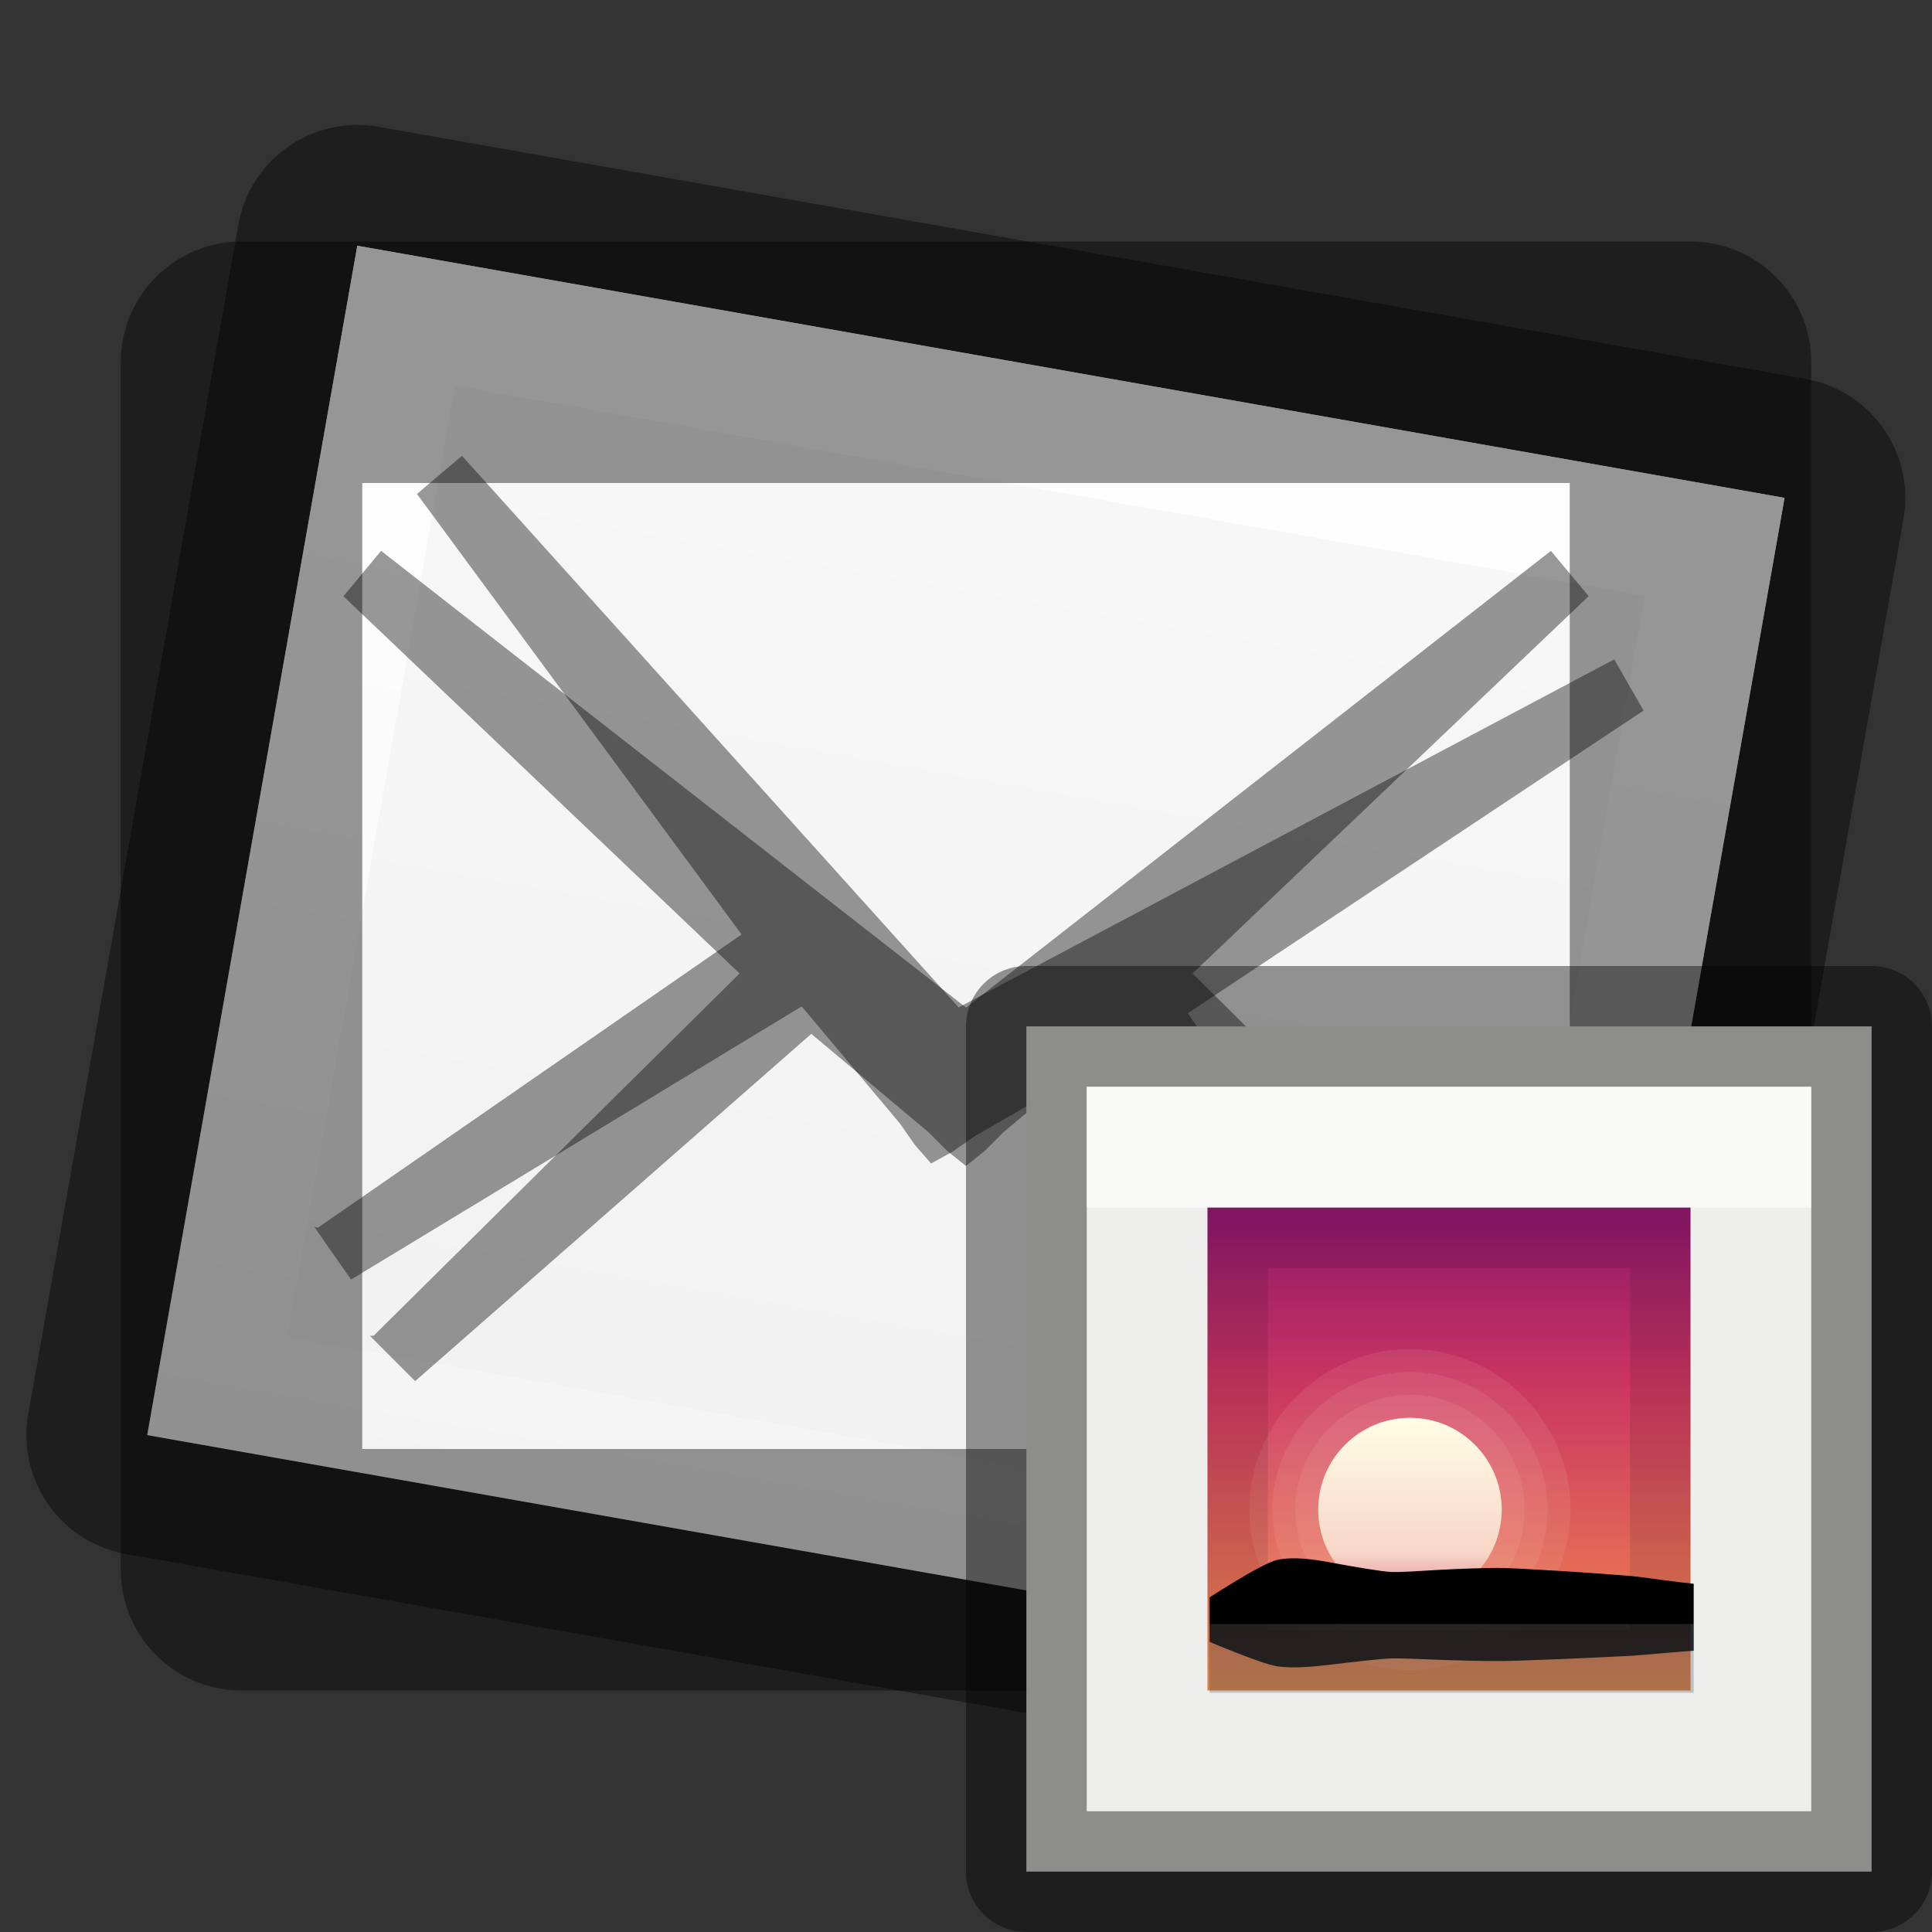 <?xml version="1.0" encoding="UTF-8" standalone="no"?>
<svg xmlns="http://www.w3.org/2000/svg" xmlns:xlink="http://www.w3.org/1999/xlink" xmlns:sodipodi="http://sodipodi.sourceforge.net/DTD/sodipodi-0.dtd" xmlns:inkscape="http://www.inkscape.org/namespaces/inkscape" width="16" height="16" version="1.1">
 <rect width="100%" height="100%" fill="#333333" stroke="none"/>
 <defs id="defs5402">
  <linearGradient id="linearGradient3904">
   <stop id="stop3906" stop-color="#1b8810"/>
   <stop id="stop3908" offset="1" stop-color="#1d980e"/>
  </linearGradient>
  <linearGradient inkscape:collect="always" id="linearGradient3804">
   <stop id="stop3806" stop-color="#ffffff"/>
   <stop offset="1" id="stop3808" stop-color="#ffffff" stop-opacity="0"/>
  </linearGradient>
  <linearGradient inkscape:collect="always" xlink:href="#linearGradient3804" id="linearGradient6750" x1="443.5" y1="-178.5" x2="444" y2="-175.5" gradientUnits="userSpaceOnUse" gradientTransform="translate(-433,180)"/>
  <linearGradient inkscape:collect="always" xlink:href="#linearGradient3804" id="linearGradient6736" x1="435" x2="438" gradientUnits="userSpaceOnUse"/>
  <linearGradient inkscape:collect="always" xlink:href="#linearGradient5621" id="linearGradient5956" y1="63.937" x2="0" y2="47.937" gradientUnits="userSpaceOnUse" gradientTransform="translate(-1400.938,-47.937)"/>
  <linearGradient id="linearGradient5621">
   <stop id="stop5623" stop-color="#0b0b0b"/>
   <stop offset="1" id="stop5625" stop-color="#585858"/>
  </linearGradient>
  <linearGradient id="linearGradient8589">
   <stop id="stop8591" stop-color="#fefefe"/>
   <stop id="stop8593" offset="1" stop-color="#cbcbcb"/>
  </linearGradient>
  <radialGradient cx="102" cy="112.3" r="139.56" id="XMLID_8_" gradientUnits="userSpaceOnUse">
   <stop id="stop41" stop-color="#b7b8b9"/>
   <stop id="stop47" offset="0.189" stop-color="#ececec"/>
   <stop id="stop49" offset="0.257" stop-color="#fafafa" stop-opacity="0"/>
   <stop id="stop51" offset="0.301" stop-color="#ffffff" stop-opacity="0"/>
   <stop id="stop53" offset="0.531" stop-color="#fafafa" stop-opacity="0"/>
   <stop id="stop55" offset="0.845" stop-color="#ebecec" stop-opacity="0"/>
   <stop id="stop57" offset="1" stop-color="#e1e2e3" stop-opacity="0"/>
  </radialGradient>
  <linearGradient inkscape:collect="always" xlink:href="#linearGradient3804" id="linearGradient6701" y1="-180" x2="0" y2="-164" gradientUnits="userSpaceOnUse"/>
  <clipPath id="clipPath6691">
   <path id="path6693" d="m 914,-179 8,-1e-5 4,3 0,11 -12,0 z"/>
  </clipPath>
  <linearGradient id="outerBackgroundGradient-4">
   <stop id="stop3864-8-6-6" stop-color="#f0f0f0"/>
   <stop offset="1" id="stop3866-9-1-7" stop-color="#f9f9f9"/>
  </linearGradient>
  <linearGradient inkscape:collect="always" xlink:href="#outerBackgroundGradient-4" id="linearGradient3829" gradientUnits="userSpaceOnUse" gradientTransform="matrix(0,-0.056,0.057,0,-3.143,15)" y1="280" x2="0" y2="40"/>
  <linearGradient inkscape:collect="always" xlink:href="#linearGradient3804" id="linearGradient3831" gradientUnits="userSpaceOnUse" y1="1" x2="0" y2="14" gradientTransform="matrix(0,-1,1,0,-1,13)"/>
  <linearGradient inkscape:collect="always" xlink:href="#linearGradient3888" id="linearGradient3894" y1="0" x2="0" y2="11.5" gradientUnits="userSpaceOnUse"/>
  <linearGradient id="linearGradient3888">
   <stop id="stop3890-9" stop-color="#75ff70"/>
   <stop offset="1" id="stop3892" stop-color="#41c242"/>
  </linearGradient>
  <linearGradient inkscape:collect="always" xlink:href="#linearGradient3904" id="linearGradient3873" gradientUnits="userSpaceOnUse" y1="16" x2="0" y2="4" gradientTransform="translate(2,2)"/>
  <linearGradient inkscape:collect="always" xlink:href="#linearGradient3888" id="linearGradient3876" gradientUnits="userSpaceOnUse" gradientTransform="translate(4,7)" y1="0" x2="0" y2="11.5"/>
  <linearGradient inkscape:collect="always" xlink:href="#linearGradient3804" id="linearGradient3905" gradientUnits="userSpaceOnUse" gradientTransform="translate(2,1)" y1="1" x2="0" y2="14"/>
  <linearGradient inkscape:collect="always" xlink:href="#outerBackgroundGradient-4" id="linearGradient3908" gradientUnits="userSpaceOnUse" gradientTransform="matrix(0.056,0,0,0.057,0,-1.143)" y1="280" x2="0" y2="40"/>
  <linearGradient id="linearGradient3702">
   <stop id="stop3704" stop-opacity="0"/>
   <stop id="stop3710" offset="0.5"/>
   <stop id="stop3706" offset="1" stop-opacity="0"/>
  </linearGradient>
  <linearGradient id="outerBackgroundGradient-9">
   <stop id="stop3864-8-6-6-8" stop-color="#8c166c"/>
   <stop id="stop4409-9" offset="0.362" stop-color="#ca3561"/>
   <stop offset="1" id="stop3866-9-1-1" stop-color="#f38f4e"/>
  </linearGradient>
  <clipPath id="clipPath4552">
   <rect id="rect4554" width="21.1" height="21.1" x="42.892" y="24.01" rx="0" opacity="0.2"/>
  </clipPath>
  <linearGradient id="linearGradient4094-8">
   <stop id="stop4096-0" stop-color="#e28192"/>
   <stop id="stop4317-3" offset="0.259" stop-color="#f7d6c7"/>
   <stop offset="1" id="stop4098-7" stop-color="#fffee4"/>
  </linearGradient>
  <linearGradient inkscape:collect="always" xlink:href="#outerBackgroundGradient-9" id="linearGradient3175" gradientUnits="userSpaceOnUse" gradientTransform="matrix(1.077,0,0,1.077,55.462,22.12)" y1="-0.806" x2="0" y2="18.01"/>
  <linearGradient inkscape:collect="always" xlink:href="#linearGradient4094-8" id="linearGradient3177" gradientUnits="userSpaceOnUse" gradientTransform="matrix(0,-1,1,0,-208.375,365.125)" x1="324" x2="332"/>
  <linearGradient inkscape:collect="always" xlink:href="#outerBackgroundGradient-9" id="linearGradient3962" gradientUnits="userSpaceOnUse" gradientTransform="matrix(0.397,0,0,0.397,19.538,7.623)" y1="-0.806" x2="0" y2="18.01"/>
  <linearGradient inkscape:collect="always" xlink:href="#outerBackgroundGradient-9" id="linearGradient3968" gradientUnits="userSpaceOnUse" gradientTransform="matrix(0.397,0,0,0.397,33.749,7.834)" y1="-0.806" x2="0" y2="18.01"/>
  <linearGradient inkscape:collect="always" xlink:href="#outerBackgroundGradient-9" id="linearGradient3998" x1="10" x2="13" gradientUnits="userSpaceOnUse" gradientTransform="matrix(1.333,0,0,1.333,-3.333,-27.333)"/>
  <clipPath id="clipPath4043">
   <rect y="-14" x="10" height="4" width="4" id="rect4045" fill="url(#linearGradient3998)"/>
  </clipPath>
 </defs>
 <g id="layer1" inkscape:label="Layer 1" inkscape:groupmode="layer">
  <g id="g3917" transform="matrix(0.985,0.174,-0.174,0.985,1.511,-1.268)">
   <path sodipodi:nodetypes="ccccc" inkscape:connector-curvature="0" id="path3919" d="M 14,3 14,13 C 10,13 6,13 2,13 L 2,3 z" opacity="0.41" fill="none" stroke="#000000" stroke-linejoin="round" color="#bebebe" stroke-width="2"/>
   <path d="M 14,3 14,13 C 10,13 6,13 2,13 L 2,3 z" id="path3921" inkscape:connector-curvature="0" sodipodi:nodetypes="ccccc" fill="url(#linearGradient3908)" color="#bebebe" stroke-width="0"/>
   <path inkscape:connector-curvature="0" d="M 14,3 2,3 2,13 14,13 14,3 z m -1,1 0,8 -10,0 0,-8 10,0 z" id="path3923" fill="url(#linearGradient3905)" color="#bebebe" stroke-width="0"/>
   <path d="M 3.156,4.562 3,4.75 2.844,4.938 6.125,8.062 l -3.031,3 -0.031,0 L 3.25,11.25 3.438,11.438 3.688,11.219 6.719,8.562 7.688,9.375 7.844,9.531 8,9.656 8.156,9.531 8.312,9.375 9.281,8.562 12.312,11.219 12.594,11.438 12.75,11.25 l 0.188,-0.188 -0.031,0 -3.031,-3 3.281,-3.125 L 13,4.75 12.844,4.562 8,8.344 3.156,4.562 z" id="path3925" inkscape:connector-curvature="0" opacity="0.4" color="#000000" stroke-width="0.5"/>
  </g>
  <g id="g3911">
   <path d="M 14,3 14,13 C 10,13 6,13 2,13 L 2,3 z" id="path3029" inkscape:connector-curvature="0" sodipodi:nodetypes="ccccc" opacity="0.41" fill="none" stroke="#000000" stroke-linejoin="round" color="#bebebe" stroke-width="2"/>
   <path sodipodi:nodetypes="ccccc" inkscape:connector-curvature="0" id="rect3373-6" d="M 14,3 14,13 C 10,13 6,13 2,13 L 2,3 z" fill="url(#linearGradient3908)" color="#bebebe" stroke-width="0"/>
   <path id="path3799" d="M 14,3 2,3 2,13 14,13 14,3 z m -1,1 0,8 -10,0 0,-8 10,0 z" inkscape:connector-curvature="0" fill="url(#linearGradient3905)" color="#bebebe" stroke-width="0"/>
   <path inkscape:connector-curvature="0" id="path3886" d="M 3.156,4.562 3,4.75 2.844,4.938 6.125,8.062 l -3.031,3 -0.031,0 L 3.25,11.25 3.438,11.438 3.688,11.219 6.719,8.562 7.688,9.375 7.844,9.531 8,9.656 8.156,9.531 8.312,9.375 9.281,8.562 12.312,11.219 12.594,11.438 12.75,11.25 l 0.188,-0.188 -0.031,0 -3.031,-3 3.281,-3.125 L 13,4.75 12.844,4.562 8,8.344 3.156,4.562 z" opacity="0.4" color="#000000" stroke-width="0.5"/>
  </g>
  <g id="g4067">
   <rect id="rect4017" width="7" height="7" x="8.5" y="8.5" fill="#eeeeec"/>
   <rect transform="matrix(0,1,-1,0,0,0)" y="-14" x="10" height="4" width="4" id="rect3990" fill="url(#linearGradient3998)"/>
   <g id="g4049" transform="matrix(0.19,0,0,0.19,1.868,5.448)" clip-path="url(#clipPath4552)">
    <path sodipodi:nodetypes="ssssssssss" inkscape:connector-curvature="0" id="path4051" d="m 51.625,32.125 c -2.75,0 -5,2.25 -5,5 0,2.75 2.25,5 5,5 2.75,0 5,-2.25 5,-5 0,-2.75 -2.25,-5 -5,-5 z m 0,2 c 1.669,0 3,1.331 3,3 0,1.669 -1.331,3 -3,3 -1.669,0 -3,-1.331 -3,-3 0,-1.669 1.331,-3 3,-3 z" opacity="0.1" color="#000000" stroke-width="2" fill="#fed8cd"/>
    <path sodipodi:nodetypes="ssssssssss" inkscape:connector-curvature="0" id="path4053" d="m 51.625,31.125 c -3.29,0 -6,2.71 -6,6 0,3.29 2.71,6 6,6 3.29,0 6,-2.71 6,-6 0,-3.29 -2.71,-6 -6,-6 z m 0,4 c 1.128,0 2,0.872 2,2 0,1.128 -0.872,2 -2,2 -1.128,0 -2,-0.872 -2,-2 0,-1.128 0.872,-2 2,-2 z" opacity="0.1" color="#000000" stroke-width="4" fill="#fed8cd"/>
    <path sodipodi:nodetypes="ssssssssss" inkscape:connector-curvature="0" id="path4055" d="m 51.625,30.125 c -3.83,0 -7,3.17 -7,7 0,3.83 3.17,7 7,7 3.83,0 7,-3.17 7,-7 0,-3.83 -3.17,-7 -7,-7 z m 0,6 c 0.588,0 1,0.412 1,1 0,0.588 -0.412,1 -1,1 -0.588,0 -1,-0.412 -1,-1 0,-0.588 0.412,-1 1,-1 z" opacity="0.1" color="#000000" stroke-width="6" fill="#fed8cd"/>
    <path sodipodi:nodetypes="sssss" inkscape:connector-curvature="0" id="path4057" d="m 51.625,33.125 c 2.209,0 4,1.791 4,4 0,2.209 -1.791,4 -4,4 -2.209,0 -4,-1.791 -4,-4 0,-2.209 1.791,-4 4,-4 z" fill="url(#linearGradient3177)" fill-rule="evenodd" color="#000000" stroke-width="14"/>
    <path sodipodi:nodetypes="cczszszszszszszcccccccccc" inkscape:connector-curvature="0" id="path4059" d="m 42.625,42.125 0,-1 c 0,0 2.524,-1.667 3.234,-1.812 0.71,-0.145 1.548,-0.027 2.409,0.136 0.861,0.162 2.147,0.381 2.548,0.395 0.401,0.014 1.127,-0.035 1.971,-0.086 0.844,-0.05 2.241,-0.096 2.677,-0.091 0.436,0 1.524,0.06 2.683,0.131 1.16,0.071 2.752,0.19 3.114,0.223 0.361,0.033 0.786,0.094 1.268,0.161 0.482,0.066 1.317,0.166 1.612,0.193 0.295,0.027 0.98,0.121 1.774,0.194 0.794,0.073 2.065,0.098 2.432,0.071 0.367,-0.027 1.136,-0.299 1.994,-0.549 0.857,-0.25 1.803,-0.48 2.522,-0.423 0.719,0.057 4.764,1.458 4.764,1.458 l 0,1 -5.25,0 -4.25,0 -4.25,0 -4.25,0 -4.25,0 -4.25,0 -4.25,0 z"/>
    <path d="m 42.625,42.125 0,0.652 c 0,0 2.524,1.087 3.234,1.182 0.71,0.095 1.548,0.018 2.409,-0.088 0.861,-0.106 2.147,-0.249 2.548,-0.258 0.401,-0.01 1.127,0.023 1.971,0.056 0.844,0.033 2.241,0.063 2.677,0.059 0.436,0 1.524,-0.039 2.683,-0.085 1.16,-0.046 2.752,-0.124 3.114,-0.145 0.361,-0.022 0.786,-0.061 1.268,-0.105 0.482,-0.043 1.317,-0.108 1.612,-0.126 0.295,-0.018 0.98,-0.079 1.774,-0.127 0.794,-0.048 2.065,-0.064 2.432,-0.046 0.367,0.018 1.136,0.195 1.994,0.358 0.857,0.163 1.803,0.313 2.522,0.276 0.719,-0.037 4.764,-0.952 4.764,-0.952 l 0,-0.652 -5.25,0 -4.25,0 -4.25,0 -4.25,0 -4.25,0 -4.25,0 -4.25,0 z" id="path4061" inkscape:connector-curvature="0" sodipodi:nodetypes="cczszszszszszszcccccccccc" opacity="0.9"/>
    <path sodipodi:nodetypes="ccccc" inkscape:connector-curvature="0" id="path4063" d="m 42.625,42.125 35,0 0,3 -35,0 z" opacity="0.3" fill="#4d585e" color="#000000" stroke-width="6"/>
   </g>
   <rect y="8.5" x="8.5" height="7" width="7" id="rect4022" opacity="0.41" fill="none" stroke="#000000" stroke-linejoin="round"/>
   <path inkscape:connector-curvature="0" id="rect4024" d="m 9,9 0,1 1,0 4,0 1,0 0,-1 -6,0 z" opacity="0.6" fill="#ffffff"/>
   <rect clip-path="url(#clipPath4043)" id="rect4039" width="4" height="4" x="10" y="-14" transform="matrix(0,1,-1,0,0,0)" opacity="0.1" fill="none" stroke="#000000"/>
  </g>
 </g>
</svg>
